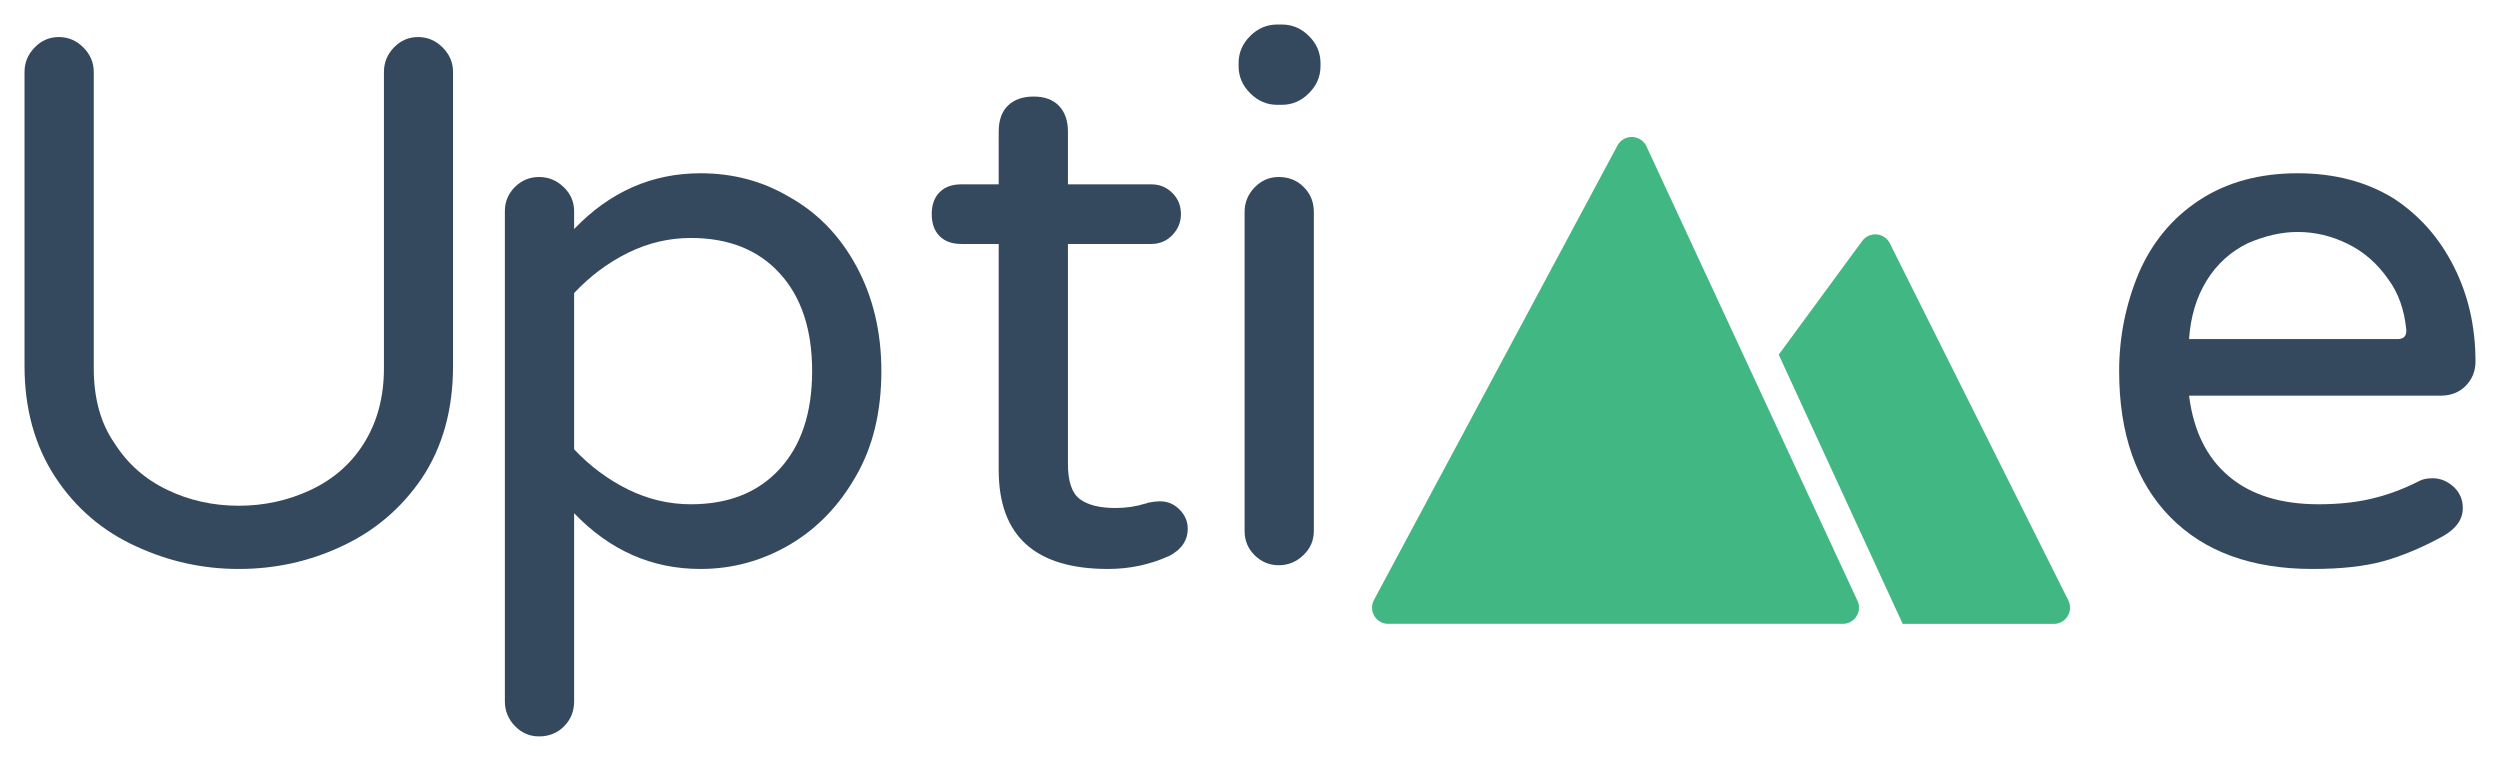 <svg xmlns="http://www.w3.org/2000/svg" xmlns:xlink="http://www.w3.org/1999/xlink" version="1.0" x="0" y="0" width="2400" height="730.476" viewBox="76.306 96.483 187.388 57.034" preserveAspectRatio="xMidYMid meet" color-interpolation-filters="sRGB"><g><defs><linearGradient id="92" x1="0%" y1="0%" x2="100%" y2="0%"><stop offset="0%" stop-color="#fa71cd"></stop> <stop offset="100%" stop-color="#9b59b6"></stop></linearGradient><linearGradient id="93" x1="0%" y1="0%" x2="100%" y2="0%"><stop offset="0%" stop-color="#f9d423"></stop> <stop offset="100%" stop-color="#f83600"></stop></linearGradient><linearGradient id="94" x1="0%" y1="0%" x2="100%" y2="0%"><stop offset="0%" stop-color="#0064d2"></stop> <stop offset="100%" stop-color="#1cb0f6"></stop></linearGradient><linearGradient id="95" x1="0%" y1="0%" x2="100%" y2="0%"><stop offset="0%" stop-color="#f00978"></stop> <stop offset="100%" stop-color="#3f51b1"></stop></linearGradient><linearGradient id="96" x1="0%" y1="0%" x2="100%" y2="0%"><stop offset="0%" stop-color="#7873f5"></stop> <stop offset="100%" stop-color="#ec77ab"></stop></linearGradient><linearGradient id="97" x1="0%" y1="0%" x2="100%" y2="0%"><stop offset="0%" stop-color="#f9d423"></stop> <stop offset="100%" stop-color="#e14fad"></stop></linearGradient><linearGradient id="98" x1="0%" y1="0%" x2="100%" y2="0%"><stop offset="0%" stop-color="#009efd"></stop> <stop offset="100%" stop-color="#2af598"></stop></linearGradient><linearGradient id="99" x1="0%" y1="0%" x2="100%" y2="0%"><stop offset="0%" stop-color="#ffcc00"></stop> <stop offset="100%" stop-color="#00b140"></stop></linearGradient><linearGradient id="100" x1="0%" y1="0%" x2="100%" y2="0%"><stop offset="0%" stop-color="#d51007"></stop> <stop offset="100%" stop-color="#ff8177"></stop></linearGradient><linearGradient id="102" x1="0%" y1="0%" x2="100%" y2="0%"><stop offset="0%" stop-color="#a2b6df"></stop> <stop offset="100%" stop-color="#0c3483"></stop></linearGradient><linearGradient id="103" x1="0%" y1="0%" x2="100%" y2="0%"><stop offset="0%" stop-color="#7ac5d8"></stop> <stop offset="100%" stop-color="#eea2a2"></stop></linearGradient><linearGradient id="104" x1="0%" y1="0%" x2="100%" y2="0%"><stop offset="0%" stop-color="#00ecbc"></stop> <stop offset="100%" stop-color="#007adf"></stop></linearGradient><linearGradient id="105" x1="0%" y1="0%" x2="100%" y2="0%"><stop offset="0%" stop-color="#b88746"></stop> <stop offset="100%" stop-color="#fdf5a6"></stop></linearGradient></defs><g fill="#35495e" class="iconlinesvg-g iconlinesvg" transform="translate(78.148,98.316)"><g class="tp-name"><g transform="translate(0, 0)"><g fill="#35495e" transform="scale(1)"><path d="M21.13 0.61Q17.12 0.61 13.49-1.06L13.49-1.06Q9.65-2.79 7.36-6.30Q5.07-9.81 5.07-14.61L5.07-14.61L5.07-36.64Q5.07-37.70 5.83-38.48Q6.58-39.26 7.64-39.26L7.64-39.26Q8.70-39.26 9.48-38.48Q10.26-37.70 10.26-36.64L10.26-36.64L10.26-14.44Q10.26-11.04 11.82-8.81L11.82-8.81Q13.27-6.52 15.75-5.33Q18.23-4.13 21.13-4.13L21.13-4.13Q23.98-4.13 26.49-5.30L26.49-5.30Q29.11-6.52 30.56-8.89Q32.01-11.26 32.01-14.44L32.01-14.44L32.01-36.64Q32.01-37.70 32.76-38.48Q33.51-39.26 34.57-39.26L34.57-39.26Q35.63-39.26 36.41-38.48Q37.19-37.70 37.19-36.64L37.19-36.64L37.19-14.61Q37.19-9.70 34.85-6.19L34.85-6.19Q32.57-2.84 28.91-1.12Q25.26 0.61 21.13 0.61L21.13 0.61Z" transform="translate(-5.074, 40.204)"></path></g></g><g transform="translate(36, 0)"><g fill="#35495e" transform="scale(1)"><path d="M6.91 13.16Q5.86 13.16 5.10 12.38Q4.35 11.60 4.35 10.54L4.35 10.54L4.35-26.21Q4.35-27.27 5.10-28.02Q5.86-28.77 6.91-28.77L6.91-28.77Q7.97-28.77 8.75-28.02Q9.54-27.27 9.54-26.21L9.54-26.21L9.54-24.87Q13.55-29.05 19.01-29.05L19.01-29.05Q22.64-29.05 25.59-27.32L25.59-27.32Q28.83-25.54 30.70-22.08Q32.57-18.62 32.57-14.22L32.57-14.22Q32.57-9.65 30.67-6.36L30.67-6.36Q28.77-3.01 25.68-1.20Q22.58 0.61 19.01 0.61L19.01 0.61Q13.55 0.61 9.54-3.57L9.54-3.57L9.54 10.54Q9.54 11.65 8.78 12.41Q8.03 13.16 6.91 13.16L6.91 13.16ZM18.29-4.24Q22.53-4.24 24.95-6.89Q27.38-9.54 27.38-14.22L27.38-14.22Q27.38-18.90 24.95-21.55Q22.53-24.20 18.29-24.20L18.29-24.20Q15.84-24.20 13.58-23.09Q11.32-21.97 9.54-20.07L9.54-20.07L9.54-8.36Q11.32-6.47 13.58-5.35Q15.84-4.24 18.29-4.24L18.29-4.24Z" transform="translate(-4.349, 40.204)"></path></g></g><g transform="translate(68, 0)"><g fill="#35495e" transform="scale(1)"><path d="M18.12-4.46Q18.96-4.46 19.57-3.85Q20.19-3.23 20.19-2.40L20.19-2.40Q20.19-1.12 18.85-0.39L18.85-0.39Q16.67 0.61 14.22 0.61L14.22 0.61Q6.02 0.61 6.02-6.80L6.02-6.80L6.02-23.75L3.23-23.75Q2.17-23.75 1.59-24.34Q1.00-24.93 1.00-25.99L1.00-25.99Q1.00-27.04 1.59-27.63Q2.17-28.22 3.23-28.22L3.23-28.22L6.02-28.22L6.02-32.17Q6.02-33.46 6.72-34.13Q7.42-34.80 8.64-34.80L8.64-34.80Q9.87-34.80 10.54-34.10Q11.21-33.40 11.21-32.17L11.21-32.17L11.21-28.22L17.45-28.22Q18.40-28.22 19.04-27.57Q19.68-26.93 19.68-25.99L19.68-25.99Q19.68-25.09 19.04-24.42Q18.40-23.75 17.45-23.75L17.45-23.75L11.21-23.75L11.21-7.25Q11.21-5.30 12.10-4.63Q12.99-3.96 14.78-3.96L14.78-3.96Q15.95-3.96 17.01-4.29L17.01-4.29Q17.12-4.29 17.17-4.35L17.17-4.35Q17.73-4.46 18.12-4.46L18.12-4.46Z" transform="translate(-1.004, 40.204)"></path></g></g><g transform="translate(91, 0)"><g fill="#35495e" transform="scale(1)"><path d="M6.80-34.18Q5.63-34.18 4.77-35.05Q3.90-35.91 3.90-37.08L3.90-37.08L3.90-37.30Q3.90-38.48 4.77-39.34Q5.63-40.20 6.80-40.20L6.80-40.20L7.14-40.20Q8.31-40.20 9.17-39.34Q10.04-38.48 10.04-37.30L10.04-37.30L10.04-37.08Q10.04-35.91 9.17-35.05Q8.31-34.18 7.14-34.18L7.14-34.18L6.80-34.18ZM6.91 0.33Q5.86 0.33 5.10-0.42Q4.35-1.17 4.35-2.23L4.35-2.23L4.35-26.15Q4.35-27.21 5.10-27.99Q5.86-28.77 6.91-28.77L6.91-28.77Q8.03-28.77 8.78-28.02Q9.54-27.27 9.54-26.15L9.54-26.15L9.54-2.23Q9.54-1.17 8.75-0.42Q7.97 0.33 6.91 0.33L6.91 0.33Z" transform="translate(-3.903, 40.204)"></path></g></g><g transform="translate(101, 8.435)"><g><g class="imagesvg"><g><rect fill="#35495e" fill-opacity="0" stroke-width="2" x="0" y="0" width="52.318" height="36.495" class="image-rect"></rect> <svg x="0" y="0" width="52.318" height="36.495" filtersec="colorsb1678308773" class="image-svg-svg primary" style="overflow: visible;"><svg xmlns="http://www.w3.org/2000/svg" viewBox="0.341 0.537 99.408 69.342"><g transform="matrix(.69 0 0 .69 15.5 15.5)"><g fill="#41b883"><path d="M34.63-19.84a3.354 3.354 0 0 0-5.9-.17l-50.25 93.79c-.6 1.04-.6 2.31 0 3.35a3.33 3.33 0 0 0 2.91 1.67H75.2a3.35 3.35 0 0 0 2.98-4.86L34.63-19.84zM121.69 73.85L84.85.16a3.346 3.346 0 0 0-2.71-1.74c-1.15-.08-2.27.44-2.95 1.37L61.97 23.24l25.59 55.57h31.19c1.18 0 2.28-.62 2.88-1.64.6-1.02.63-2.28.06-3.32z"></path></g></g></svg></svg> </g></g></g></g><g transform="translate(157, 0)"><g fill="#35495e" transform="scale(1)"><path d="M17.12 0.61Q10.26 0.61 6.44-3.29Q2.62-7.19 2.62-14.22L2.62-14.22Q2.62-18.01 4.07-21.52L4.07-21.52Q5.58-25.04 8.64-27.04Q11.71-29.05 16.00-29.05L16.00-29.05Q20.13-29.05 23.20-27.16L23.20-27.16Q26.10-25.26 27.71-22.05Q29.33-18.85 29.33-14.94L29.33-14.94Q29.33-13.88 28.61-13.13Q27.88-12.38 26.71-12.38L26.71-12.38L7.86-12.38Q8.36-8.42 10.85-6.33Q13.33-4.24 17.57-4.24L17.57-4.24Q19.80-4.24 21.55-4.66Q23.31-5.07 25.09-5.97L25.09-5.97Q25.48-6.19 26.10-6.19L26.10-6.19Q26.99-6.19 27.69-5.55Q28.38-4.91 28.38-3.96L28.38-3.96Q28.38-2.68 26.88-1.84L26.88-1.84Q24.54-0.56 22.42 0.03Q20.30 0.61 17.12 0.61L17.12 0.61ZM23.48-16.62Q24.20-16.62 24.14-17.34L24.14-17.34Q23.92-19.57 22.81-21.08L22.81-21.08Q21.58-22.86 19.77-23.75Q17.96-24.65 16.00-24.65L16.00-24.65Q14.22-24.65 12.27-23.81L12.27-23.81Q10.32-22.86 9.17-20.99Q8.03-19.13 7.86-16.62L7.86-16.62L23.48-16.62Z" transform="translate(-2.621, 40.204)"></path></g></g></g> </g><defs v-gra="od"></defs></g></svg>
